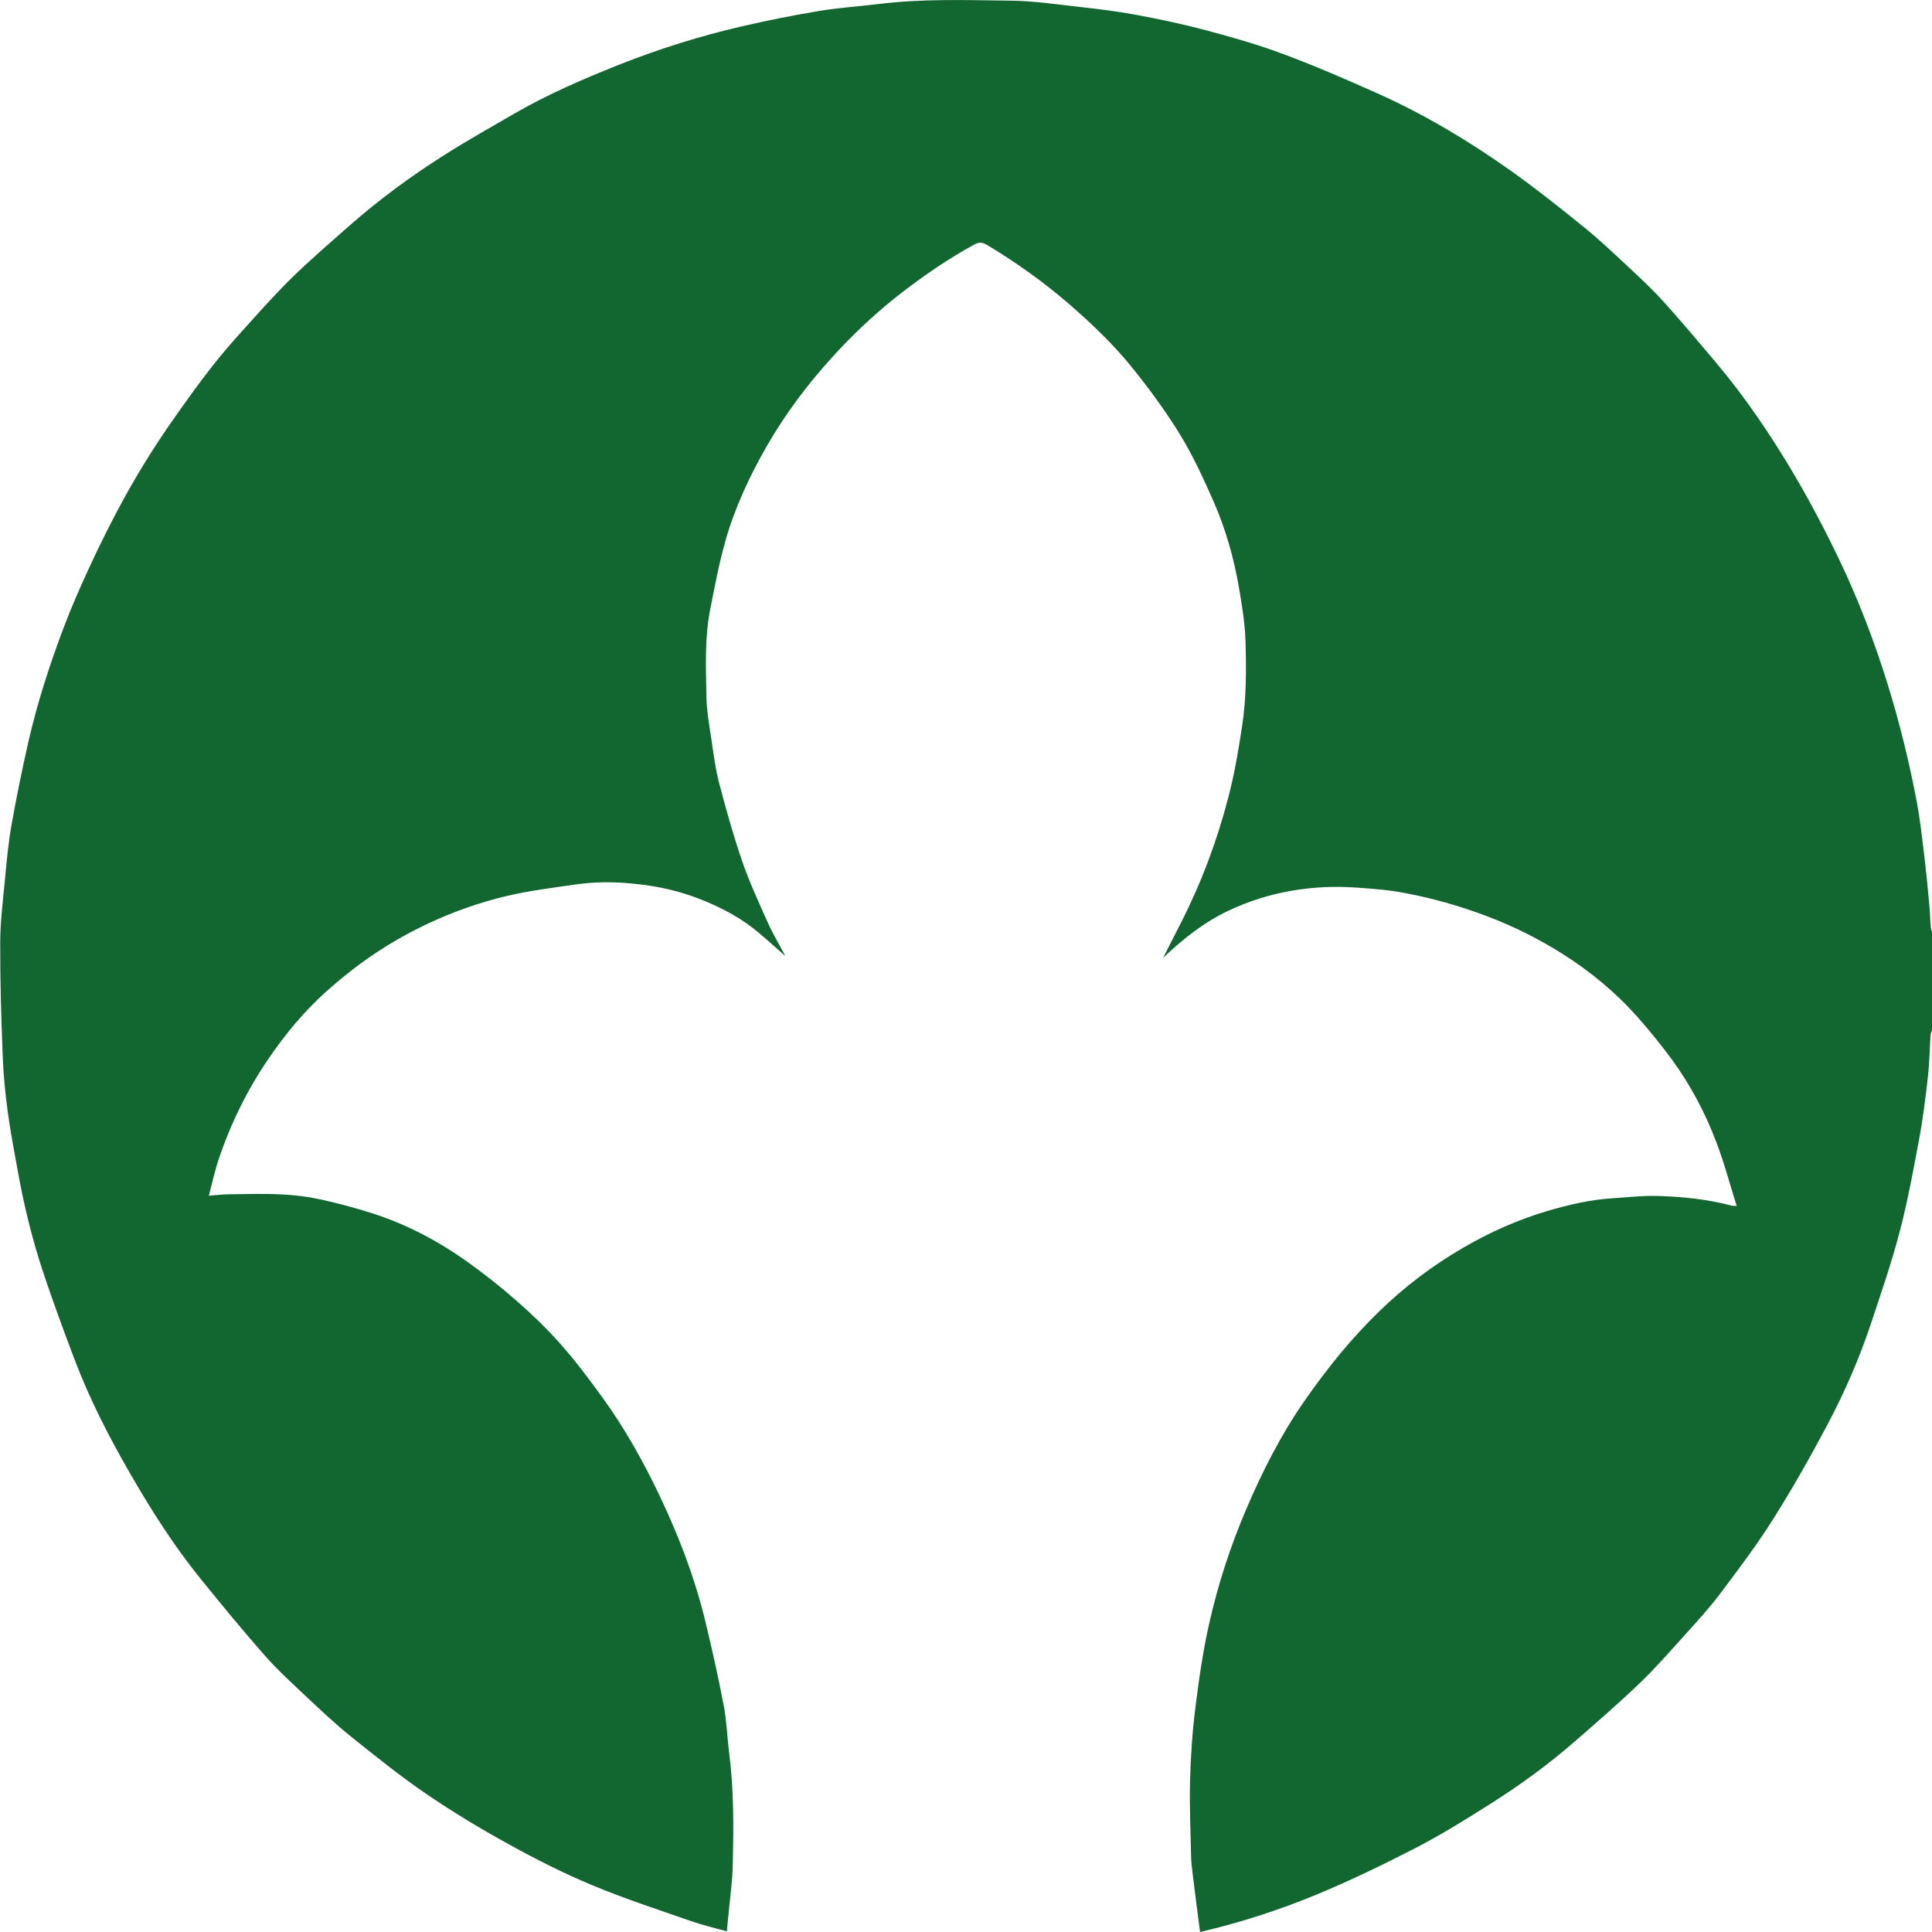 <svg width="26" height="26" viewBox="0 0 26 26" fill="none" xmlns="http://www.w3.org/2000/svg">
<path d="M26 13.863C25.994 13.883 25.983 13.903 25.981 13.923C25.968 14.115 25.966 14.308 25.944 14.499C25.912 14.781 25.877 15.065 25.824 15.344C25.748 15.755 25.672 16.167 25.567 16.569C25.457 16.989 25.316 17.4 25.179 17.811C25.022 18.282 24.824 18.737 24.592 19.174C24.363 19.606 24.122 20.032 23.862 20.444C23.642 20.793 23.392 21.124 23.143 21.455C22.997 21.648 22.833 21.827 22.671 22.006C22.473 22.225 22.279 22.448 22.067 22.651C21.788 22.919 21.495 23.172 21.204 23.426C20.846 23.739 20.462 24.019 20.061 24.273C19.73 24.483 19.397 24.69 19.049 24.87C18.607 25.098 18.157 25.315 17.697 25.505C17.198 25.71 16.682 25.876 16.15 26C16.115 25.731 16.08 25.465 16.048 25.2C16.038 25.123 16.03 25.046 16.029 24.969C16.022 24.637 16.007 24.305 16.015 23.973C16.024 23.65 16.044 23.326 16.084 23.005C16.133 22.615 16.187 22.225 16.274 21.843C16.392 21.32 16.558 20.809 16.769 20.315C16.986 19.806 17.235 19.315 17.55 18.86C17.705 18.637 17.869 18.419 18.042 18.209C18.203 18.016 18.374 17.83 18.553 17.655C18.897 17.32 19.277 17.031 19.693 16.79C20.052 16.581 20.429 16.414 20.826 16.296C21.112 16.212 21.401 16.145 21.699 16.126C21.905 16.113 22.112 16.088 22.318 16.095C22.649 16.105 22.98 16.139 23.303 16.225C23.315 16.228 23.329 16.226 23.371 16.229C23.279 15.934 23.204 15.649 23.099 15.375C22.95 14.98 22.753 14.607 22.505 14.266C22.36 14.069 22.206 13.878 22.045 13.696C21.751 13.362 21.41 13.08 21.036 12.842C20.714 12.638 20.375 12.468 20.019 12.333C19.649 12.192 19.269 12.085 18.881 12.013C18.713 11.981 18.541 11.967 18.37 11.953C18.22 11.941 18.07 11.933 17.919 11.936C17.446 11.946 16.992 12.043 16.557 12.244C16.218 12.4 15.931 12.625 15.652 12.891C15.737 12.723 15.815 12.571 15.893 12.418C16.167 11.88 16.378 11.318 16.53 10.732C16.613 10.415 16.667 10.094 16.716 9.77C16.774 9.386 16.773 9 16.761 8.616C16.753 8.375 16.712 8.134 16.671 7.895C16.603 7.502 16.493 7.118 16.334 6.754C16.197 6.442 16.053 6.13 15.876 5.841C15.68 5.522 15.457 5.22 15.222 4.93C14.976 4.627 14.692 4.357 14.397 4.1C14.054 3.802 13.687 3.541 13.3 3.306C13.241 3.271 13.192 3.246 13.111 3.291C12.771 3.477 12.452 3.695 12.145 3.931C11.798 4.197 11.48 4.497 11.187 4.821C10.861 5.181 10.57 5.569 10.326 5.992C10.088 6.404 9.887 6.835 9.758 7.294C9.675 7.591 9.618 7.896 9.558 8.199C9.48 8.591 9.5 8.99 9.507 9.387C9.511 9.571 9.545 9.756 9.572 9.939C9.602 10.139 9.626 10.34 9.677 10.535C9.77 10.888 9.868 11.242 9.987 11.587C10.085 11.871 10.212 12.146 10.335 12.421C10.402 12.57 10.486 12.71 10.569 12.866C10.443 12.755 10.329 12.652 10.21 12.552C9.99 12.366 9.741 12.231 9.476 12.122C9.239 12.024 8.993 11.957 8.741 11.919C8.419 11.872 8.092 11.854 7.767 11.9C7.448 11.946 7.127 11.985 6.814 12.059C6.288 12.185 5.788 12.388 5.317 12.662C4.989 12.853 4.688 13.079 4.403 13.332C4.099 13.603 3.841 13.914 3.613 14.248C3.327 14.667 3.104 15.121 2.942 15.604C2.89 15.759 2.856 15.921 2.81 16.091C2.912 16.083 3.002 16.073 3.091 16.072C3.325 16.069 3.561 16.062 3.796 16.074C3.972 16.083 4.149 16.105 4.321 16.143C4.553 16.194 4.783 16.256 5.01 16.328C5.466 16.474 5.888 16.696 6.279 16.973C6.513 17.14 6.741 17.32 6.957 17.51C7.162 17.69 7.361 17.881 7.543 18.087C7.742 18.312 7.924 18.553 8.1 18.797C8.407 19.218 8.66 19.672 8.884 20.144C9.137 20.678 9.349 21.23 9.489 21.807C9.581 22.188 9.667 22.57 9.74 22.955C9.781 23.167 9.786 23.386 9.814 23.601C9.877 24.091 9.872 24.584 9.862 25.077C9.857 25.325 9.82 25.572 9.798 25.82C9.793 25.873 9.787 25.926 9.782 25.991C9.617 25.945 9.462 25.91 9.313 25.858C8.866 25.702 8.414 25.555 7.976 25.373C7.59 25.212 7.213 25.022 6.846 24.819C6.466 24.61 6.093 24.385 5.734 24.14C5.383 23.9 5.05 23.632 4.717 23.365C4.509 23.198 4.315 23.013 4.119 22.83C3.93 22.651 3.736 22.476 3.564 22.28C3.271 21.948 2.99 21.604 2.71 21.26C2.346 20.812 2.037 20.326 1.749 19.826C1.466 19.336 1.207 18.831 1.005 18.299C0.857 17.91 0.713 17.517 0.581 17.122C0.432 16.674 0.321 16.216 0.238 15.752C0.192 15.492 0.14 15.232 0.105 14.97C0.071 14.715 0.045 14.458 0.036 14.201C0.016 13.694 0.001 13.187 0.003 12.679C0.004 12.394 0.041 12.108 0.068 11.823C0.09 11.582 0.113 11.339 0.155 11.101C0.222 10.724 0.299 10.348 0.384 9.974C0.504 9.453 0.668 8.945 0.857 8.446C0.957 8.18 1.072 7.919 1.19 7.662C1.31 7.4 1.438 7.142 1.572 6.887C1.806 6.442 2.07 6.014 2.36 5.604C2.519 5.38 2.678 5.155 2.848 4.939C2.993 4.753 3.149 4.575 3.308 4.4C3.513 4.173 3.717 3.944 3.936 3.73C4.179 3.494 4.435 3.273 4.689 3.049C5.094 2.691 5.529 2.371 5.985 2.083C6.289 1.89 6.604 1.713 6.916 1.532C7.375 1.266 7.862 1.057 8.354 0.862C8.884 0.653 9.428 0.483 9.982 0.355C10.326 0.275 10.673 0.206 11.021 0.148C11.281 0.104 11.546 0.088 11.808 0.056C12.408 -0.02 13.012 0.002 13.613 0.009C13.913 0.013 14.214 0.058 14.513 0.091C14.77 0.12 15.027 0.151 15.281 0.198C15.6 0.257 15.918 0.324 16.232 0.408C16.584 0.502 16.936 0.602 17.276 0.73C17.702 0.889 18.12 1.07 18.535 1.256C19.169 1.539 19.765 1.896 20.332 2.298C20.665 2.535 20.987 2.79 21.305 3.048C21.509 3.212 21.699 3.392 21.89 3.57C22.059 3.728 22.231 3.886 22.386 4.058C22.627 4.324 22.857 4.599 23.089 4.874C23.486 5.345 23.831 5.855 24.145 6.387C24.362 6.756 24.563 7.137 24.748 7.524C25.01 8.069 25.225 8.634 25.405 9.213C25.563 9.726 25.692 10.247 25.792 10.774C25.839 11.019 25.866 11.269 25.896 11.518C25.924 11.742 25.944 11.967 25.965 12.192C25.974 12.289 25.976 12.387 25.984 12.484C25.986 12.504 25.996 12.524 26.003 12.544C26.003 12.984 26.003 13.424 26.003 13.864L26 13.863Z" fill="#126630"/>
</svg>
